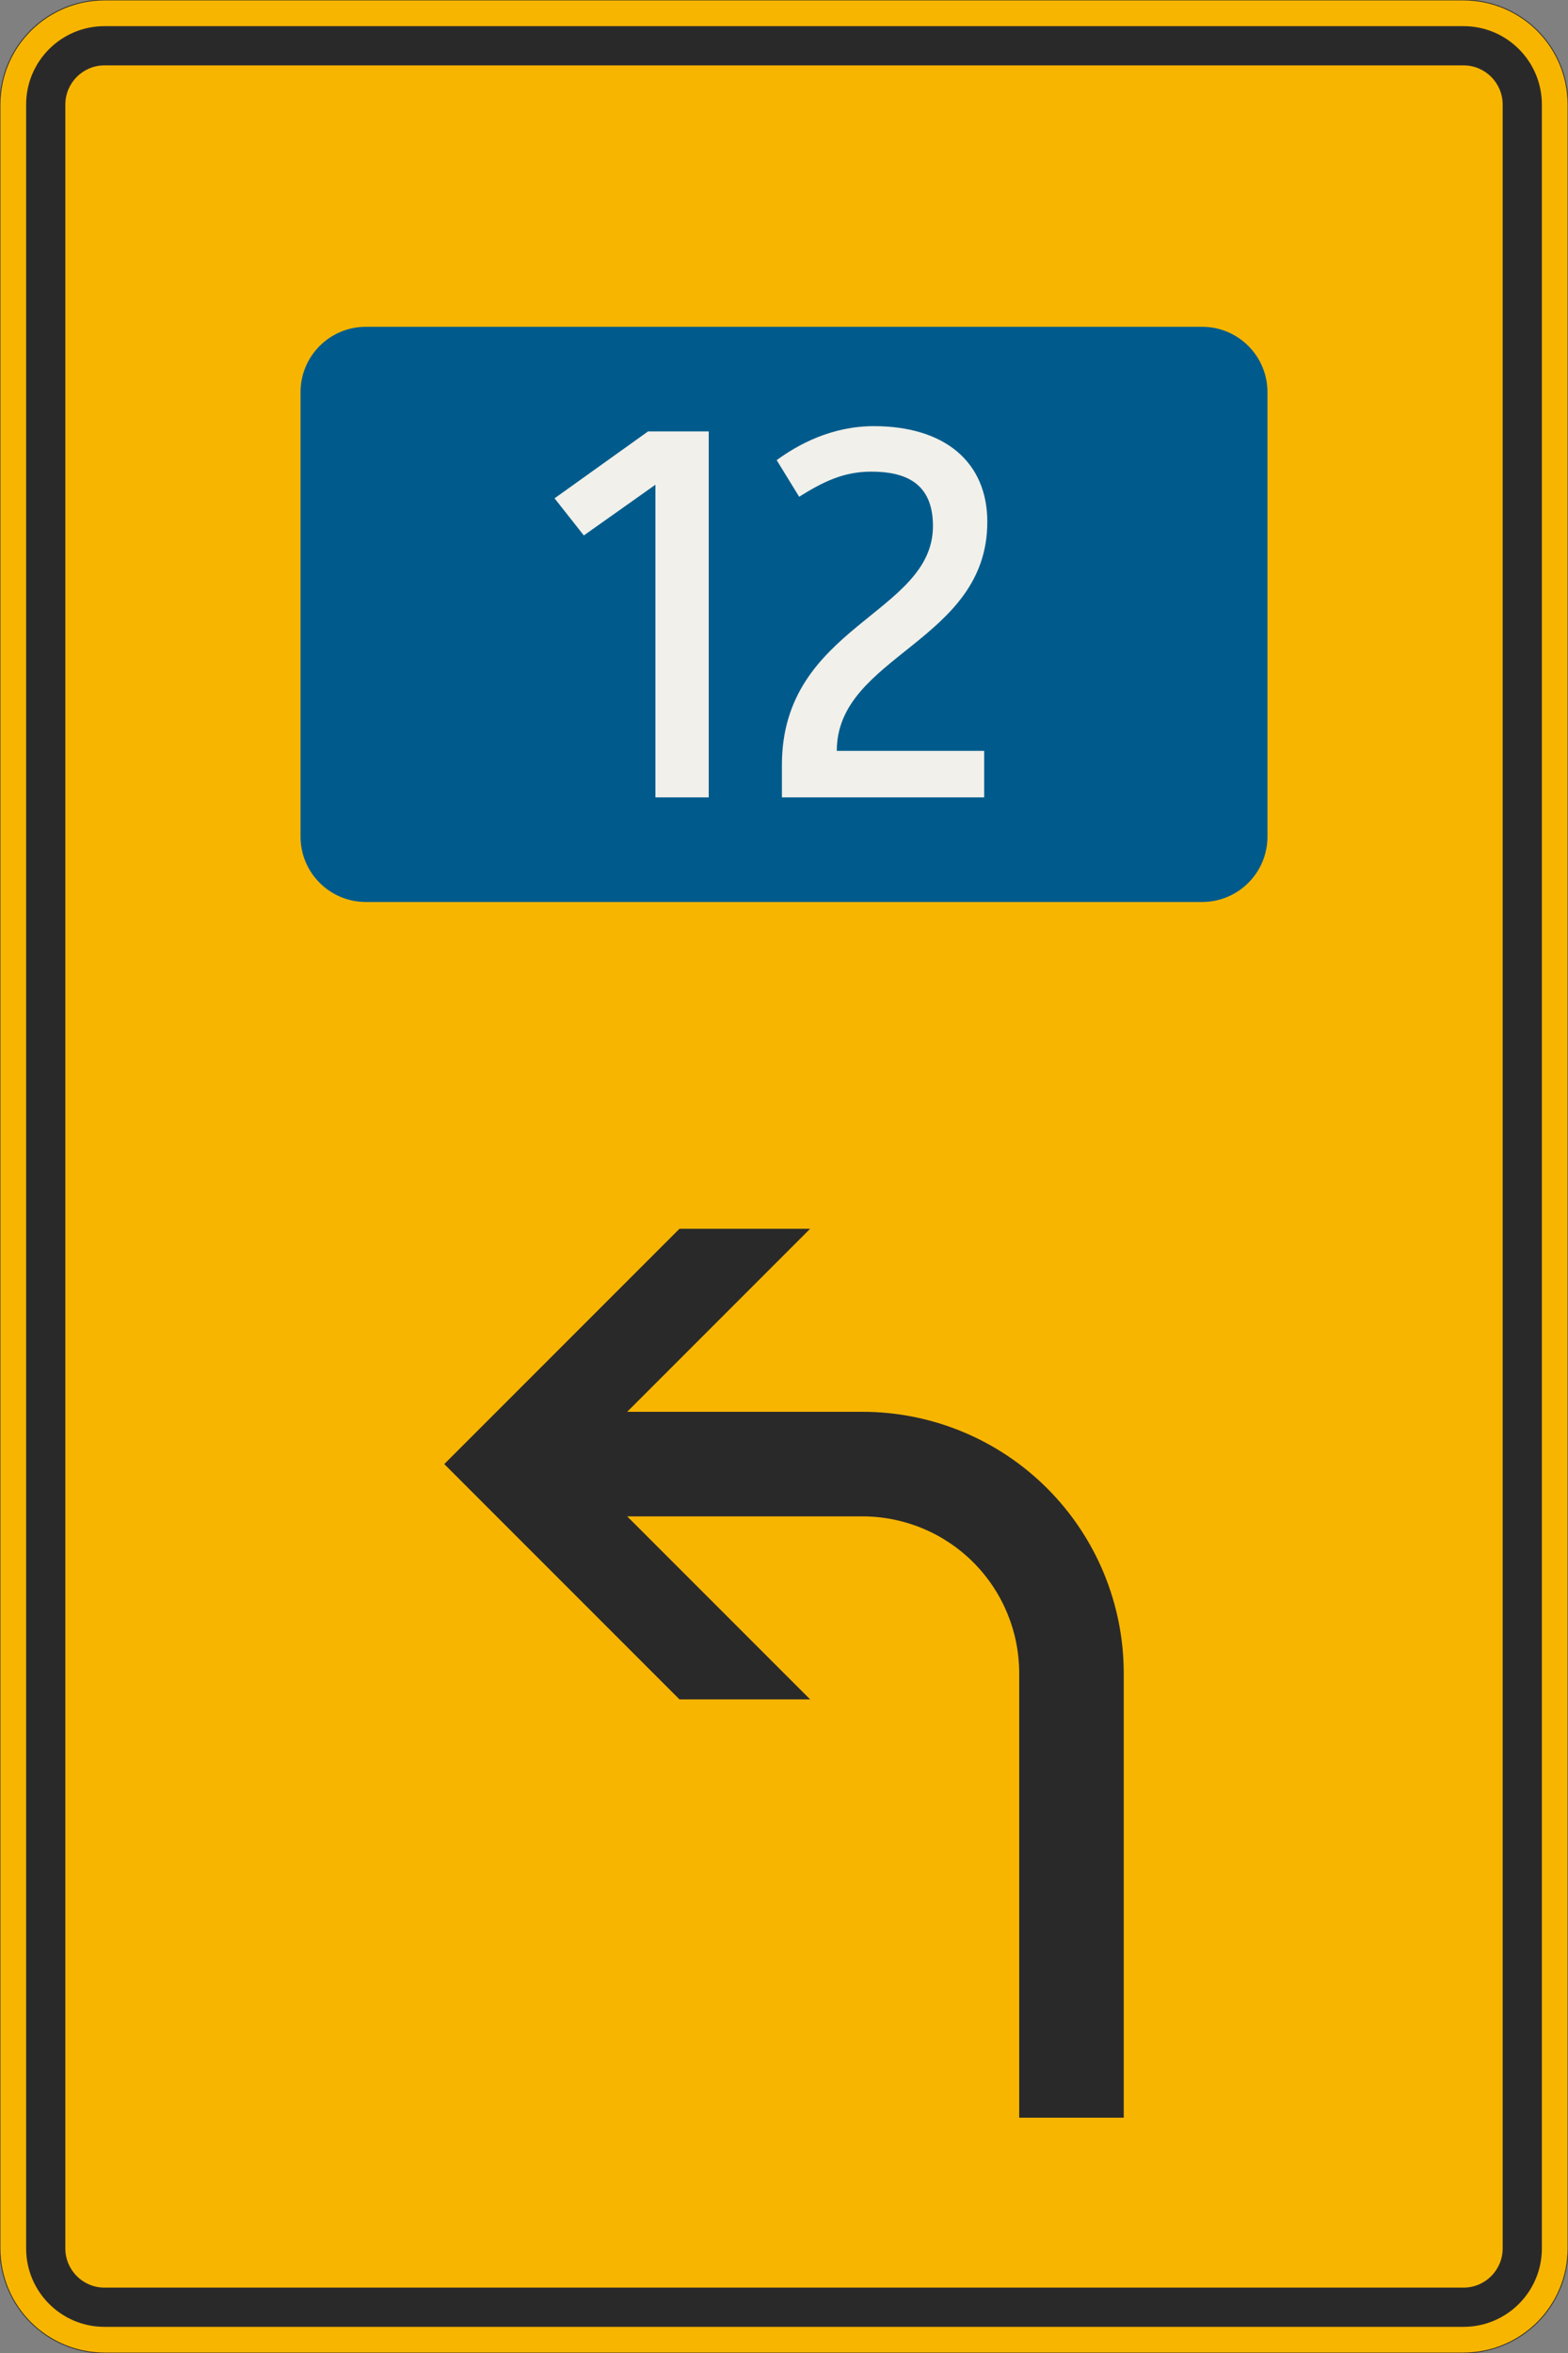 <?xml version="1.0" encoding="UTF-8"?>
<svg xmlns="http://www.w3.org/2000/svg" xmlns:xlink="http://www.w3.org/1999/xlink" width="600mm" height="900mm" viewBox="0 0 6000 9000" version="1.1">
<rect x="0" y="0" width="6000" height="9000" fill="#808080" stroke="none"/>
<defs>
<g>
<symbol overflow="visible" id="glyph0-0">
<path style="stroke:none;" d="M 160 0 L 959.984 0 L 959.984 -1399.984 L 160 -1399.984 Z M 334 -174 L 334 -1225.984 L 785.984 -1225.984 L 785.984 -174 Z M 334 -174 "/>
</symbol>
<symbol overflow="visible" id="glyph0-1">
<path style="stroke:none;" d="M 456 0 L 659.984 0 L 659.984 -1399.984 L 428 -1399.984 L 70 -1143.984 L 182 -1001.984 L 456 -1195.984 Z M 456 0 "/>
</symbol>
<symbol overflow="visible" id="glyph0-2">
<path style="stroke:none;" d="M 442 -1245.984 C 567.984 -1245.984 677.984 -1205.984 677.984 -1037.984 C 677.984 -699.984 100 -657.984 100 -124 L 100 0 L 873.984 0 L 873.984 -178 L 310 -178 C 310 -543.984 885.984 -593.984 885.984 -1053.984 C 885.984 -1281.984 723.984 -1419.984 452 -1419.984 C 290 -1419.984 162 -1349.984 80 -1289.984 L 166 -1149.984 C 256 -1205.984 334 -1245.984 442 -1245.984 Z M 442 -1245.984 "/>
</symbol>
</g>
</defs>
<g id="surface1556">
<path style="fill-rule:evenodd;fill:rgb(96.863%,70.98%,0%);fill-opacity:1;stroke-width:0.3;stroke-linecap:butt;stroke-linejoin:miter;stroke:rgb(16.471%,16.078%,16.471%);stroke-opacity:1;stroke-miterlimit:3;" d="M -260 -450 C -270.609 -450 -280.783 -445.786 -288.284 -438.284 C -295.786 -430.783 -300 -420.609 -300 -410 L -300 410 C -300 420.609 -295.786 430.783 -288.284 438.284 C -280.783 445.786 -270.609 450 -260 450 L 260 450 C 270.609 450 280.783 445.786 288.284 438.284 C 295.786 430.783 300 420.609 300 410 L 300 -410 C 300 -420.609 295.786 -430.783 288.284 -438.284 C 280.783 -445.786 270.609 -450 260 -450 L -260 -450 " transform="matrix(10,0,0,-10,3000,4500)"/>
<path style=" stroke:none;fill-rule:evenodd;fill:rgb(16.471%,16.078%,16.471%);fill-opacity:1;" d="M 400 8900 C 234.316 8900 100 8765.684 100 8600 L 100 400 C 100 234.316 234.316 100 400 100 L 5600 100 C 5765.684 100 5900 234.316 5900 400 L 5900 8600 C 5900 8765.684 5765.684 8900 5600 8900 L 400 8900 M 400 8750 C 317.156 8750 250 8682.844 250 8600 L 250 400 C 250 317.156 317.156 250 400 250 L 5600 250 C 5682.844 250 5750 317.156 5750 400 L 5750 8600 C 5750 8682.844 5682.844 8750 5600 8750 L 400 8750 "/>
<path style=" stroke:none;fill-rule:evenodd;fill:rgb(0%,35.686%,54.902%);fill-opacity:1;" d="M 1400 3450 C 1261.93 3450 1150 3338.07 1150 3200 L 1150 1500 C 1150 1361.93 1261.93 1250 1400 1250 L 4600 1250 C 4738.07 1250 4850 1361.93 4850 1500 L 4850 3200 C 4850 3338.07 4738.07 3450 4600 3450 L 1400 3450 "/>
<g style="fill:rgb(94.51%,94.118%,91.765%);fill-opacity:1;">
  <use xlink:href="#glyph0-1" x="2052" y="3050"/>
  <use xlink:href="#glyph0-2" x="2892" y="3050"/>
</g>
<path style=" stroke:none;fill-rule:evenodd;fill:rgb(16.471%,16.078%,16.471%);fill-opacity:1;" d="M 4300 8100 L 4300 6400 C 4300 6134.785 4194.645 5880.43 4007.105 5692.895 C 3819.57 5505.355 3565.215 5400 3300 5400 L 2400 5400 L 3100 4700 L 2600 4700 L 1700 5600 L 2600 6500 L 3100 6500 L 2400 5800 L 3300 5800 C 3459.129 5800 3611.742 5863.215 3724.266 5975.734 C 3836.785 6088.258 3900 6240.871 3900 6400 L 3900 8100 L 4300 8100 "/>
</g>
</svg>
